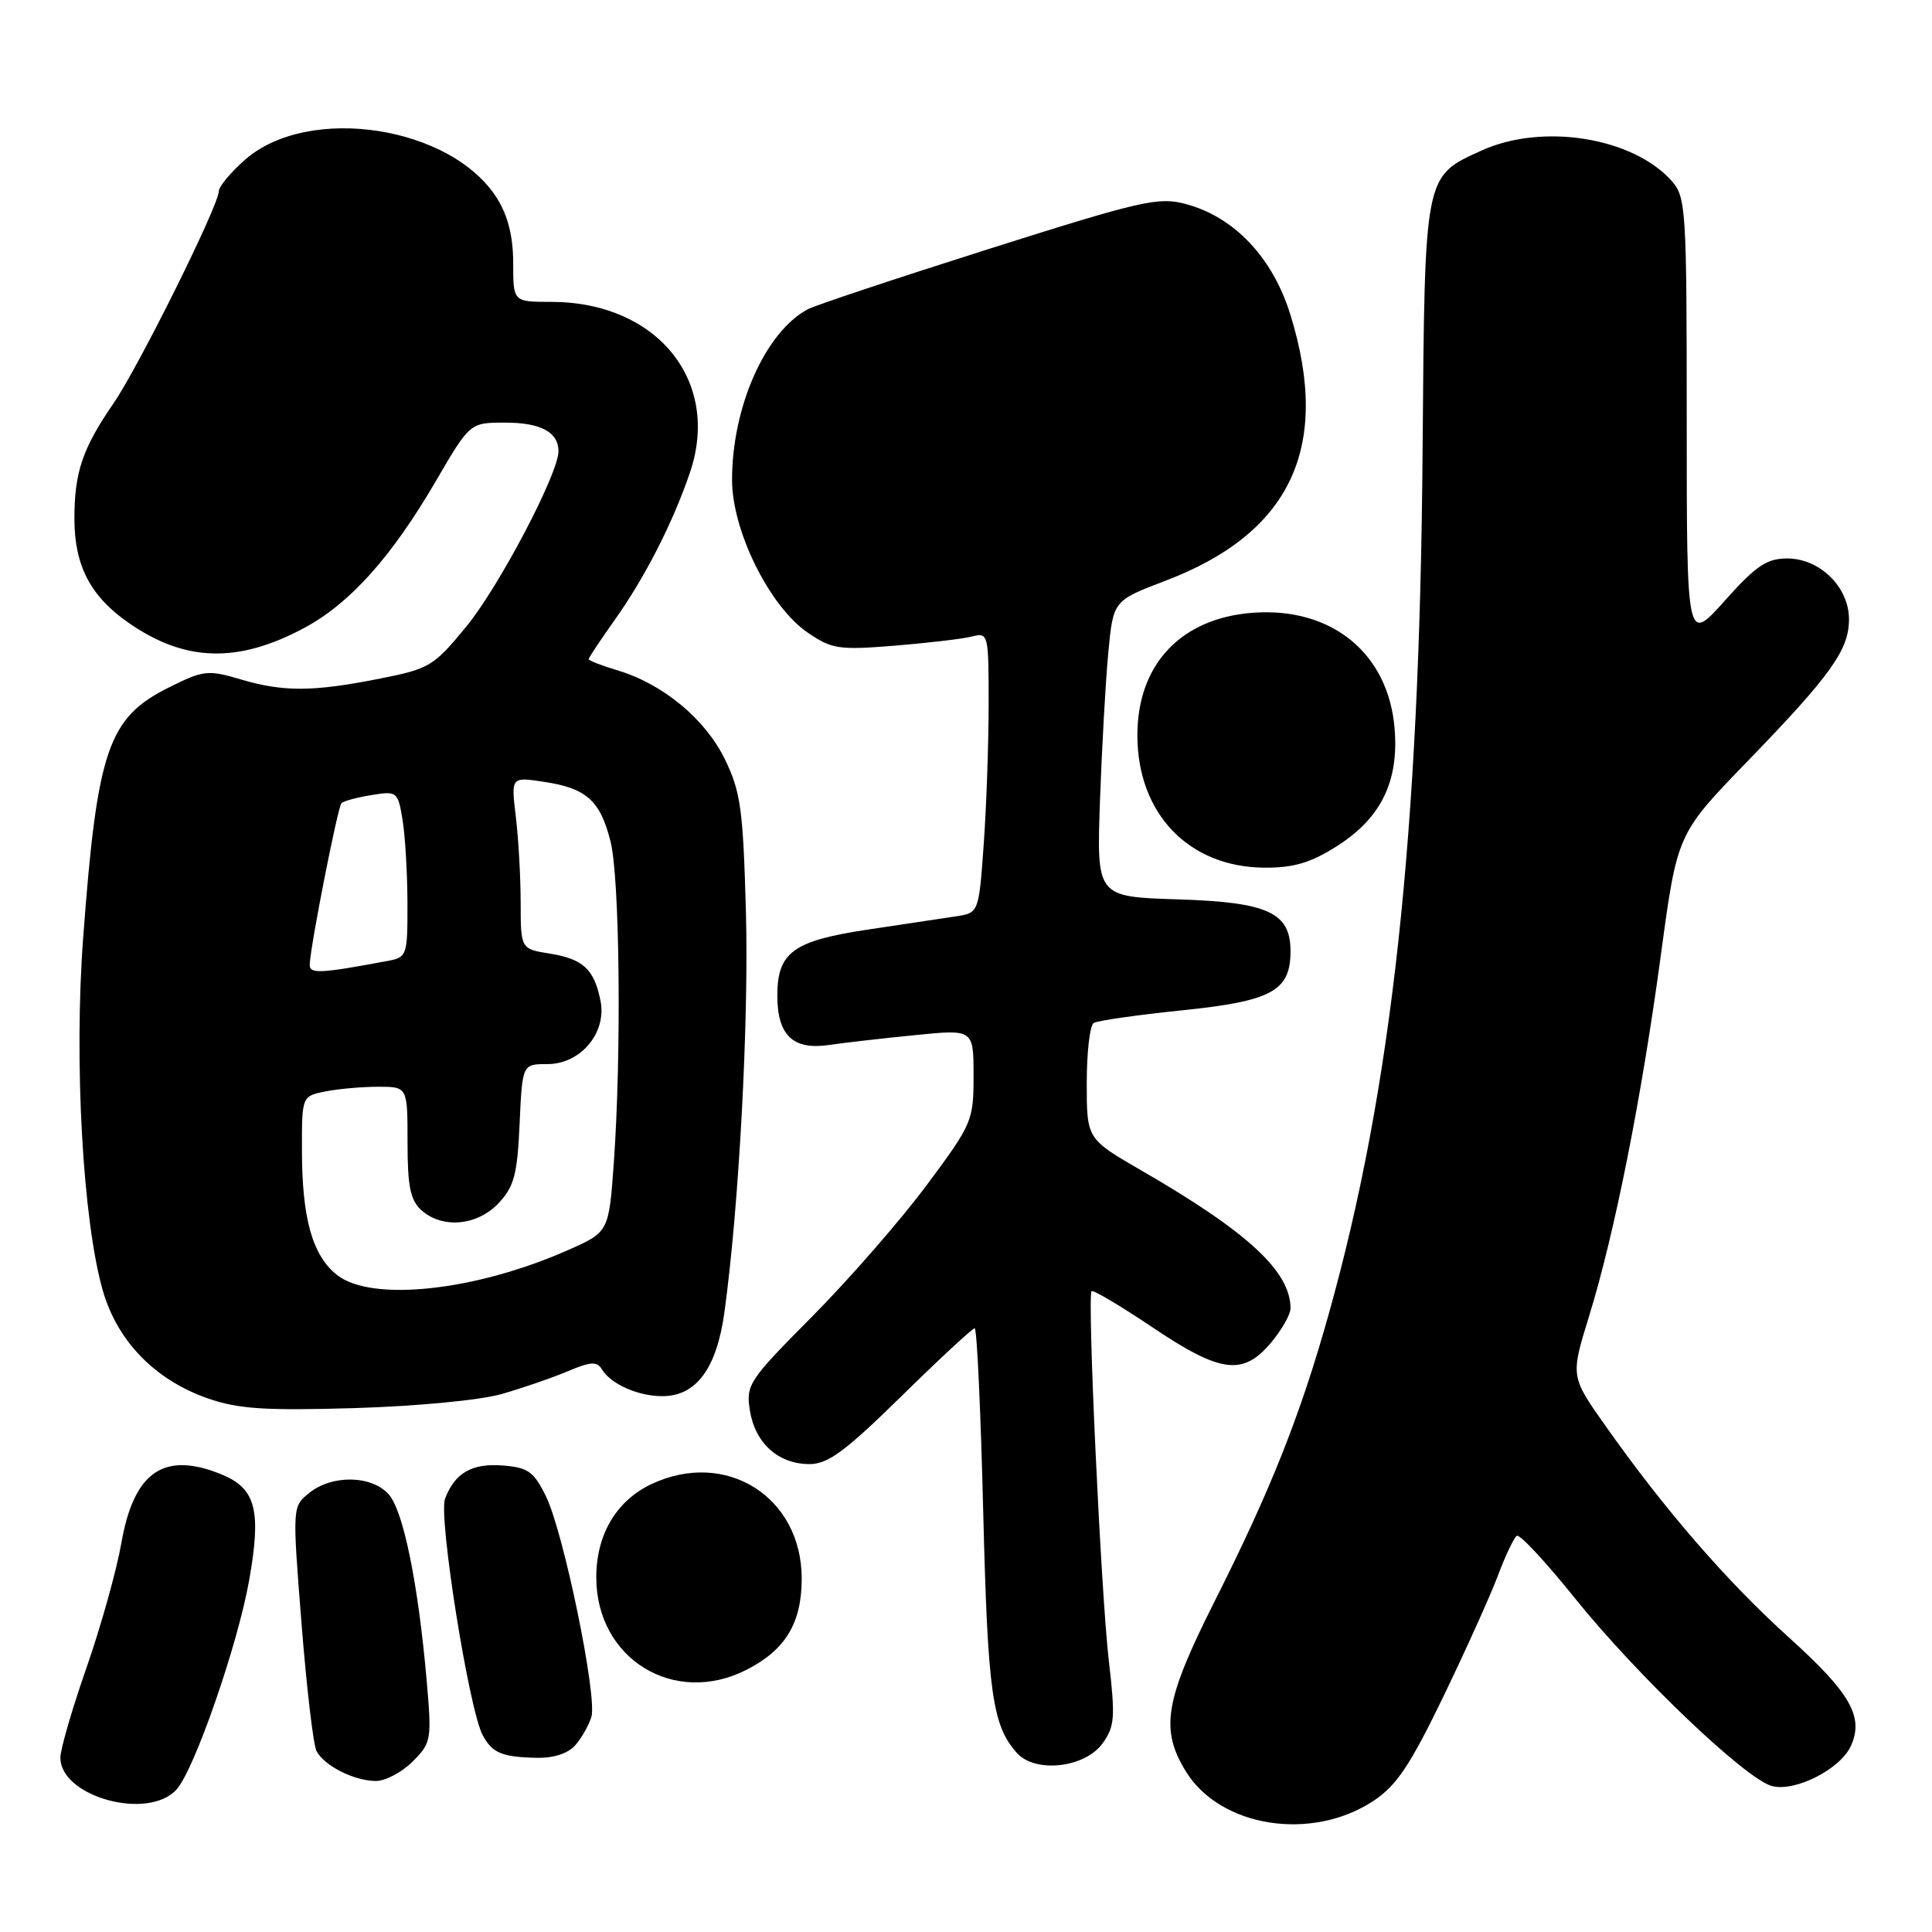 <?xml version="1.0" encoding="UTF-8" standalone="no"?>
<!DOCTYPE svg PUBLIC "-//W3C//DTD SVG 1.1//EN" "http://www.w3.org/Graphics/SVG/1.1/DTD/svg11.dtd" >
<svg xmlns="http://www.w3.org/2000/svg" xmlns:xlink="http://www.w3.org/1999/xlink" version="1.1" viewBox="0 0 256 256">
 <g >
 <path fill="currentColor"
d=" M 182.00 238.62 C 185.05 236.60 186.85 233.91 191.25 224.81 C 194.25 218.59 197.52 211.35 198.50 208.72 C 199.49 206.09 200.61 203.74 200.99 203.50 C 201.38 203.27 204.80 206.94 208.60 211.67 C 216.88 221.98 231.38 235.81 234.82 236.67 C 237.91 237.45 243.86 234.41 245.25 231.35 C 247.00 227.50 245.21 224.35 237.07 217.00 C 228.81 209.54 220.64 200.13 212.74 188.94 C 208.10 182.38 208.10 182.38 210.55 174.44 C 213.94 163.47 217.52 145.48 220.08 126.50 C 222.24 110.50 222.24 110.50 231.43 101.00 C 242.63 89.44 245.00 86.12 245.00 82.05 C 245.00 77.79 241.14 74.00 236.82 74.00 C 234.10 74.00 232.68 74.96 228.52 79.62 C 223.50 85.23 223.50 85.23 223.50 55.72 C 223.50 27.63 223.40 26.11 221.50 23.97 C 216.37 18.20 204.38 16.28 196.33 19.94 C 188.68 23.41 188.79 22.89 188.50 59.76 C 188.11 110.66 184.45 144.26 176.03 174.24 C 172.28 187.60 168.36 197.46 160.91 212.25 C 154.33 225.33 153.69 229.15 157.15 234.75 C 161.73 242.15 173.82 244.03 182.00 238.62 Z  M 23.39 237.12 C 25.76 234.50 31.50 217.95 33.02 209.37 C 34.64 200.19 33.90 197.28 29.50 195.43 C 21.79 192.21 17.74 194.94 16.08 204.47 C 15.46 208.03 13.39 215.44 11.48 220.93 C 9.56 226.42 8.00 231.80 8.00 232.89 C 8.00 238.09 19.62 241.28 23.39 237.12 Z  M 54.67 233.42 C 57.15 230.94 57.22 230.56 56.54 222.72 C 55.41 209.81 53.44 200.14 51.49 197.99 C 49.21 195.47 43.98 195.39 40.98 197.82 C 38.73 199.63 38.73 199.63 39.95 215.07 C 40.62 223.56 41.51 231.18 41.93 232.00 C 42.93 233.96 46.90 235.97 49.80 235.99 C 51.06 235.99 53.25 234.84 54.67 233.42 Z  M 146.10 231.00 C 147.71 228.77 147.80 227.57 146.92 220.01 C 145.89 211.10 144.05 171.79 144.64 171.09 C 144.83 170.87 148.43 173.01 152.65 175.84 C 161.73 181.95 164.69 182.34 168.41 177.92 C 169.83 176.23 171.00 174.18 171.00 173.37 C 171.00 168.48 165.37 163.26 151.25 155.10 C 144.00 150.91 144.00 150.91 144.00 143.51 C 144.00 139.45 144.41 135.86 144.92 135.55 C 145.43 135.24 150.72 134.48 156.67 133.87 C 168.54 132.65 171.00 131.30 171.00 126.04 C 171.00 120.91 168.02 119.54 156.05 119.17 C 145.31 118.83 145.31 118.83 145.75 106.17 C 146.00 99.20 146.49 90.37 146.85 86.54 C 147.50 79.59 147.50 79.59 154.41 76.96 C 171.05 70.64 176.41 59.25 170.99 41.72 C 168.66 34.16 163.58 28.77 157.15 27.04 C 153.52 26.06 151.36 26.55 131.02 32.99 C 118.82 36.86 108.03 40.45 107.03 40.98 C 101.40 44.00 97.00 53.92 97.00 63.59 C 97.00 70.34 101.97 80.37 107.02 83.82 C 110.22 86.01 111.15 86.15 118.50 85.56 C 122.90 85.20 127.51 84.66 128.75 84.35 C 130.96 83.79 131.00 83.93 131.00 93.24 C 131.00 98.44 130.71 106.80 130.35 111.83 C 129.70 120.97 129.70 120.97 126.60 121.43 C 124.90 121.69 119.69 122.47 115.03 123.17 C 105.11 124.65 103.00 126.18 103.00 131.93 C 103.00 137.17 105.07 139.16 109.82 138.47 C 111.84 138.17 116.99 137.58 121.25 137.16 C 129.00 136.38 129.00 136.38 129.00 142.54 C 129.00 148.53 128.83 148.92 122.75 157.09 C 119.31 161.71 112.52 169.50 107.65 174.41 C 99.17 182.95 98.82 183.49 99.37 186.92 C 100.06 191.23 103.14 194.00 107.25 194.00 C 109.71 194.00 111.98 192.33 119.45 185.00 C 124.49 180.05 128.86 176.00 129.15 176.00 C 129.45 176.00 129.95 186.93 130.28 200.28 C 130.88 224.38 131.48 228.66 134.77 232.30 C 137.21 234.99 143.76 234.25 146.10 231.00 Z  M 76.23 231.25 C 77.07 230.29 78.03 228.60 78.36 227.50 C 79.17 224.83 74.69 203.07 72.35 198.29 C 70.75 195.01 69.98 194.46 66.68 194.19 C 62.56 193.85 60.27 195.15 58.97 198.59 C 58.07 200.94 62.14 226.53 63.95 229.90 C 65.22 232.28 66.50 232.82 71.10 232.92 C 73.35 232.97 75.26 232.35 76.23 231.25 Z  M 98.93 221.25 C 104.08 218.62 106.23 215.07 106.23 209.17 C 106.23 198.31 96.15 191.99 86.28 196.67 C 81.66 198.87 79.01 203.35 79.01 209.00 C 79.01 219.81 89.32 226.15 98.93 221.25 Z  M 66.50 184.71 C 69.25 183.92 73.18 182.57 75.23 181.70 C 78.24 180.42 79.11 180.37 79.73 181.41 C 80.90 183.38 84.53 185.00 87.76 185.00 C 92.25 185.00 94.97 181.33 95.99 173.87 C 97.92 159.87 99.23 135.45 98.84 120.88 C 98.47 107.29 98.15 104.94 96.08 100.66 C 93.48 95.30 87.88 90.64 81.84 88.83 C 79.73 88.20 78.00 87.53 78.00 87.34 C 78.00 87.16 79.52 84.87 81.38 82.25 C 85.46 76.53 89.17 69.25 91.44 62.56 C 95.53 50.44 87.02 40.00 73.03 40.00 C 68.00 40.00 68.00 40.00 68.00 34.87 C 68.00 31.41 67.32 28.63 65.91 26.36 C 59.94 16.70 40.91 13.75 32.46 21.17 C 30.56 22.84 29.00 24.72 28.99 25.35 C 28.98 27.24 18.37 48.59 15.07 53.40 C 10.93 59.42 9.86 62.56 9.86 68.72 C 9.86 74.95 11.98 79.02 17.07 82.55 C 24.55 87.73 31.53 87.92 40.36 83.18 C 46.40 79.93 51.90 73.78 57.75 63.75 C 62.27 56.00 62.27 56.00 66.93 56.00 C 71.66 56.00 74.00 57.26 74.00 59.80 C 74.00 62.76 66.12 77.75 61.79 83.02 C 57.48 88.27 56.91 88.62 50.38 89.91 C 41.48 91.68 37.55 91.70 31.89 90.02 C 27.55 88.74 26.97 88.80 22.40 91.08 C 14.33 95.09 12.88 99.31 11.02 124.26 C 9.79 140.67 10.97 161.73 13.62 171.00 C 15.56 177.74 20.56 182.87 27.58 185.31 C 31.61 186.70 35.12 186.93 47.00 186.58 C 55.24 186.33 63.66 185.53 66.50 184.71 Z  M 177.13 112.13 C 182.99 108.42 185.38 103.55 184.79 96.52 C 183.97 86.57 176.47 80.44 166.06 81.19 C 156.51 81.88 150.71 88.01 150.71 97.42 C 150.71 107.82 157.52 114.91 167.55 114.97 C 171.43 114.99 173.66 114.33 177.13 112.13 Z  M 44.67 168.95 C 41.40 166.38 40.01 161.46 40.01 152.38 C 40.00 145.25 40.00 145.25 43.12 144.62 C 44.84 144.28 47.99 144.00 50.12 144.00 C 54.00 144.00 54.00 144.00 54.00 151.35 C 54.00 157.19 54.37 159.03 55.83 160.35 C 58.60 162.85 63.25 162.43 66.07 159.42 C 68.12 157.24 68.55 155.64 68.85 148.92 C 69.21 141.00 69.21 141.00 72.53 141.00 C 76.94 141.00 80.42 136.85 79.57 132.61 C 78.74 128.44 77.27 127.07 72.87 126.36 C 69.00 125.74 69.00 125.74 68.99 119.62 C 68.99 116.25 68.70 111.12 68.35 108.22 C 67.71 102.93 67.71 102.93 72.11 103.60 C 77.72 104.45 79.53 106.08 80.90 111.50 C 82.12 116.36 82.36 139.59 81.34 153.97 C 80.68 163.25 80.68 163.25 75.23 165.66 C 62.99 171.07 49.25 172.55 44.67 168.95 Z  M 41.04 127.80 C 41.13 125.31 44.75 106.92 45.25 106.42 C 45.52 106.14 47.32 105.66 49.23 105.35 C 52.62 104.80 52.72 104.88 53.34 108.64 C 53.69 110.76 53.98 115.73 53.99 119.67 C 54.00 126.71 53.95 126.85 51.25 127.35 C 42.36 129.01 41.00 129.07 41.04 127.80 Z "/>
</g>
</svg>